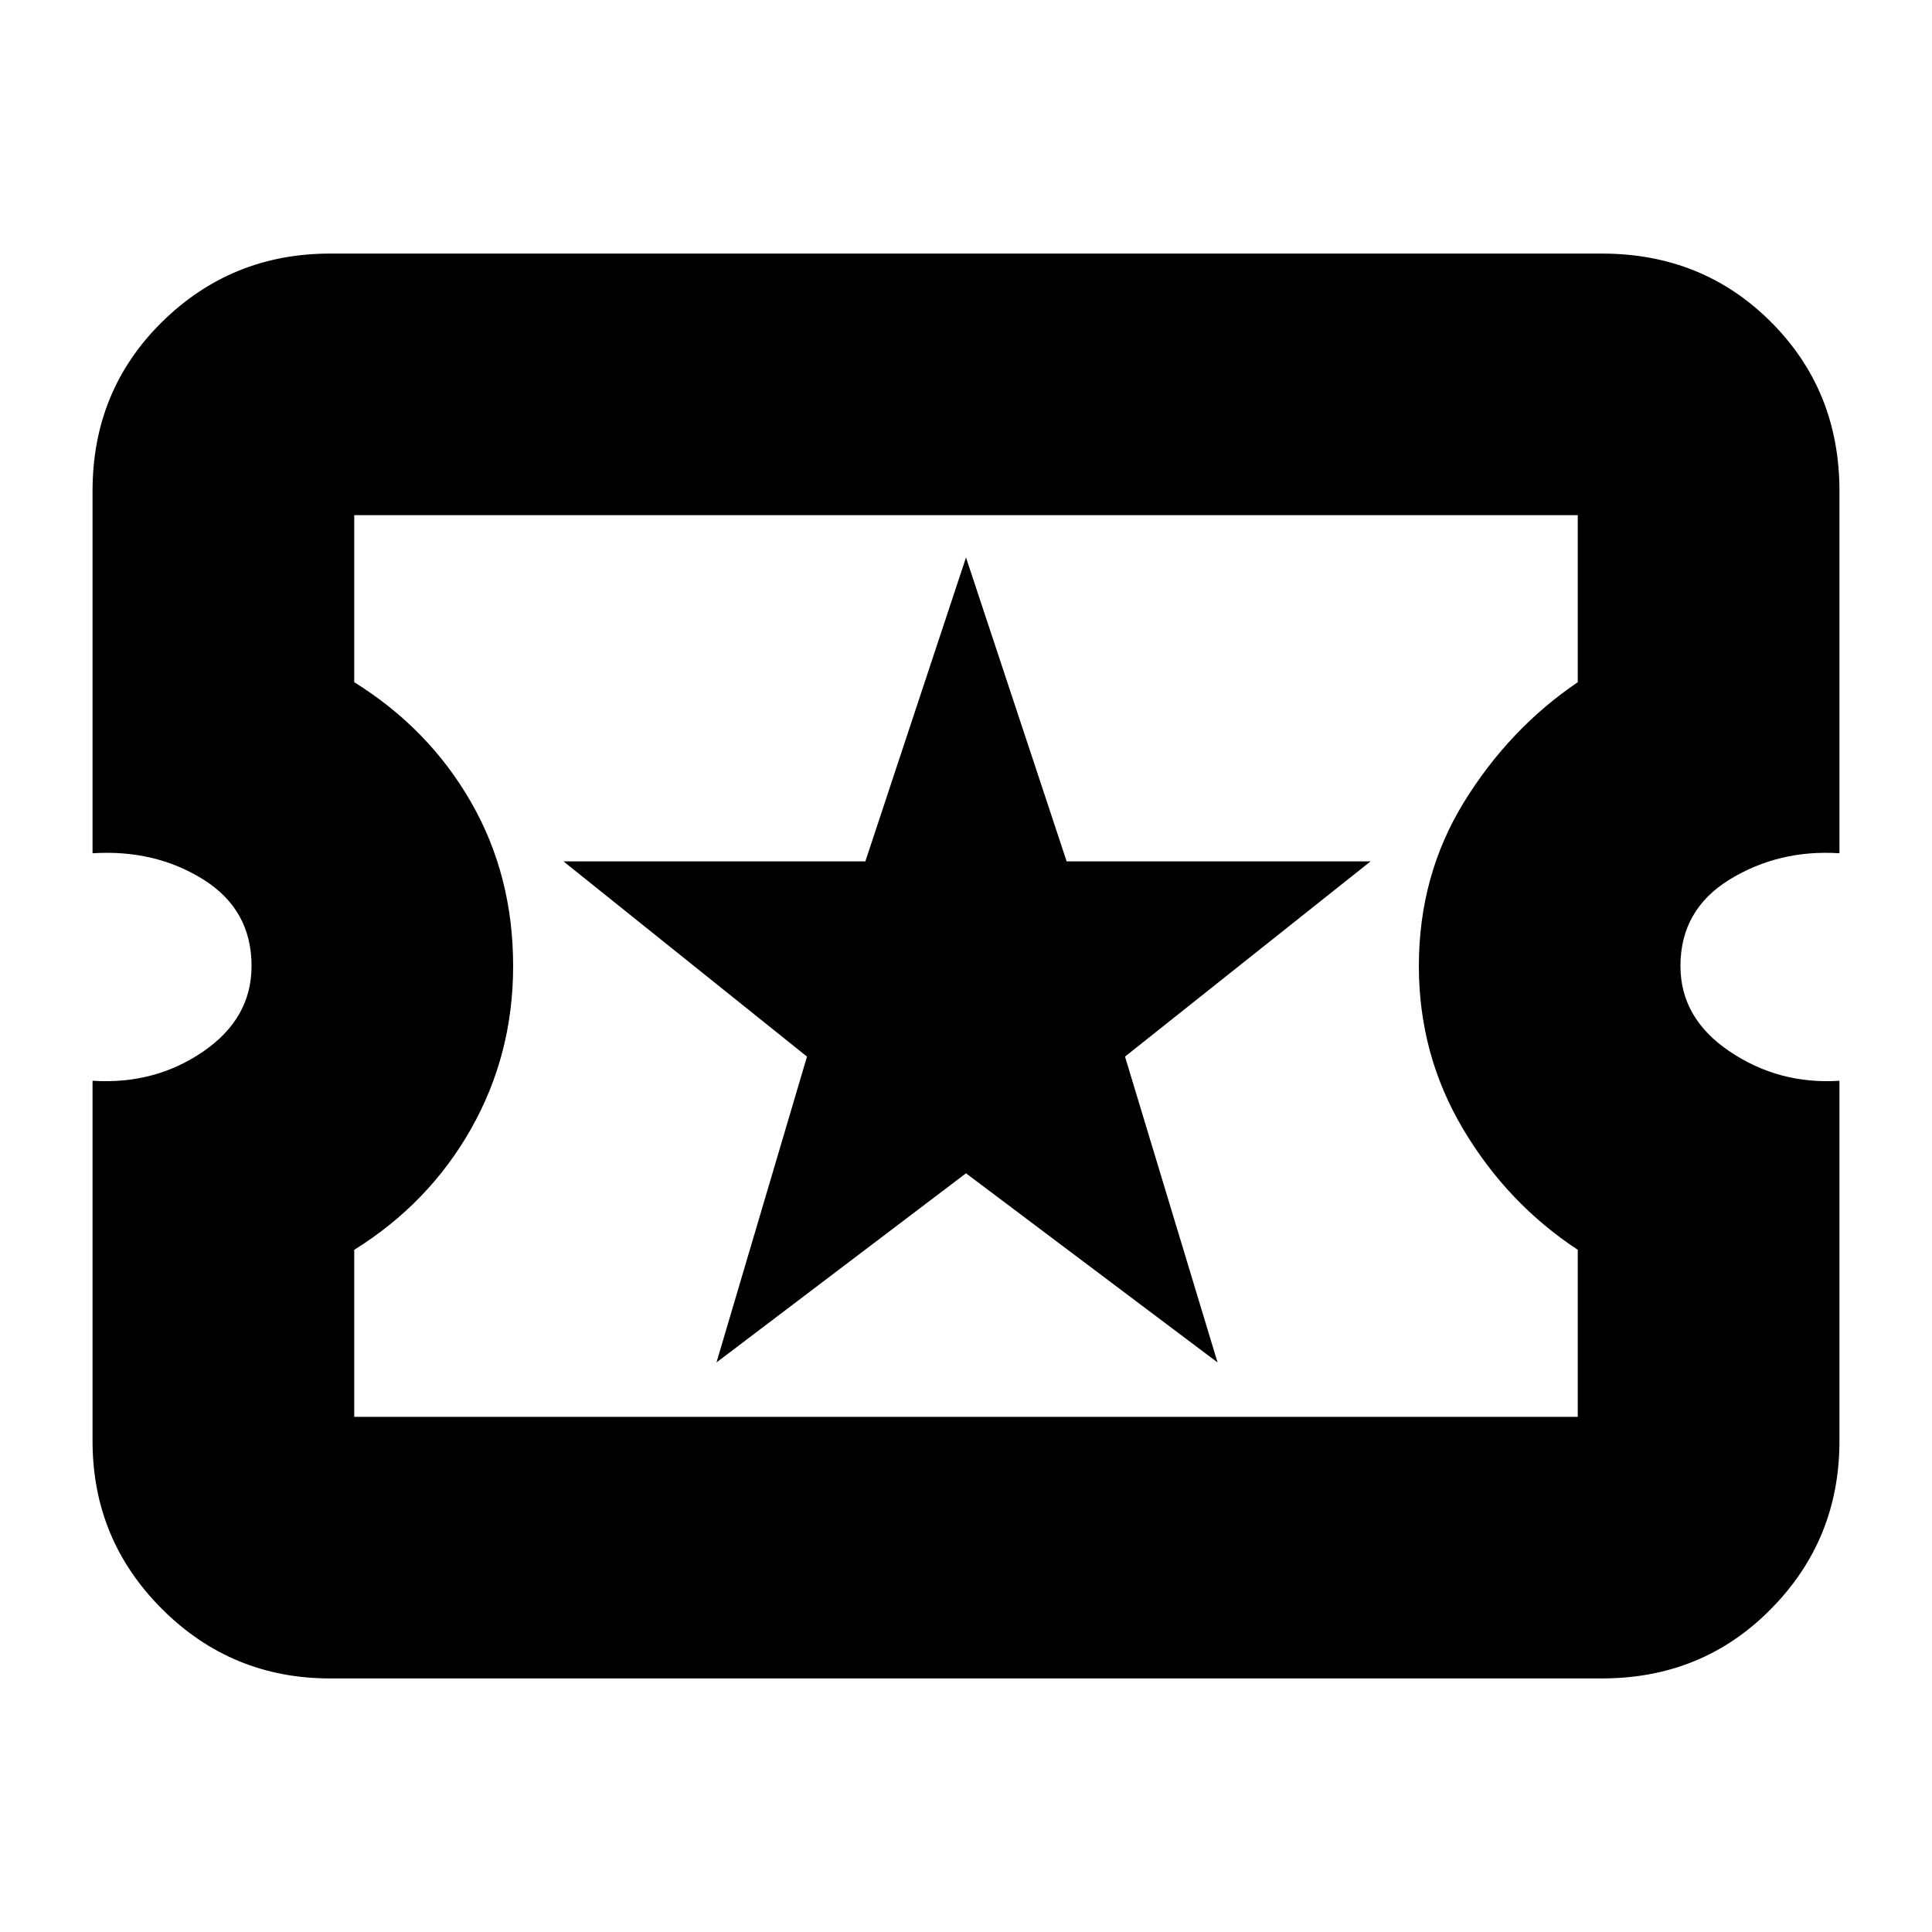 <svg xmlns="http://www.w3.org/2000/svg" height="20" width="20"><path d="M3.417 17.375Q2.396 17.375 1.677 16.656Q0.958 15.938 0.958 14.917V11.188Q1.604 11.229 2.104 10.885Q2.604 10.542 2.604 10Q2.604 9.417 2.104 9.104Q1.604 8.792 0.958 8.833V5.083Q0.958 4.042 1.677 3.333Q2.396 2.625 3.417 2.625H16.583Q17.625 2.625 18.333 3.333Q19.042 4.042 19.042 5.083V8.833Q18.417 8.792 17.906 9.104Q17.396 9.417 17.396 10Q17.396 10.542 17.906 10.885Q18.417 11.229 19.042 11.188V14.917Q19.042 15.938 18.333 16.656Q17.625 17.375 16.583 17.375ZM3.667 14.667H16.333V12.938Q15.604 12.458 15.146 11.688Q14.688 10.917 14.688 10Q14.688 9.062 15.156 8.302Q15.625 7.542 16.333 7.062V5.333H3.667V7.062Q4.438 7.542 4.875 8.302Q5.312 9.062 5.312 10Q5.312 10.917 4.875 11.688Q4.438 12.458 3.667 12.938ZM7.417 14.104 10 12.146 12.604 14.104 11.646 10.938 14.188 8.917H11.042L10 5.771L8.958 8.917H5.833L8.354 10.938ZM10 10Q10 10 10 10Q10 10 10 10Q10 10 10 10Q10 10 10 10Q10 10 10 10Q10 10 10 10Q10 10 10 10Q10 10 10 10Z"/></svg>
